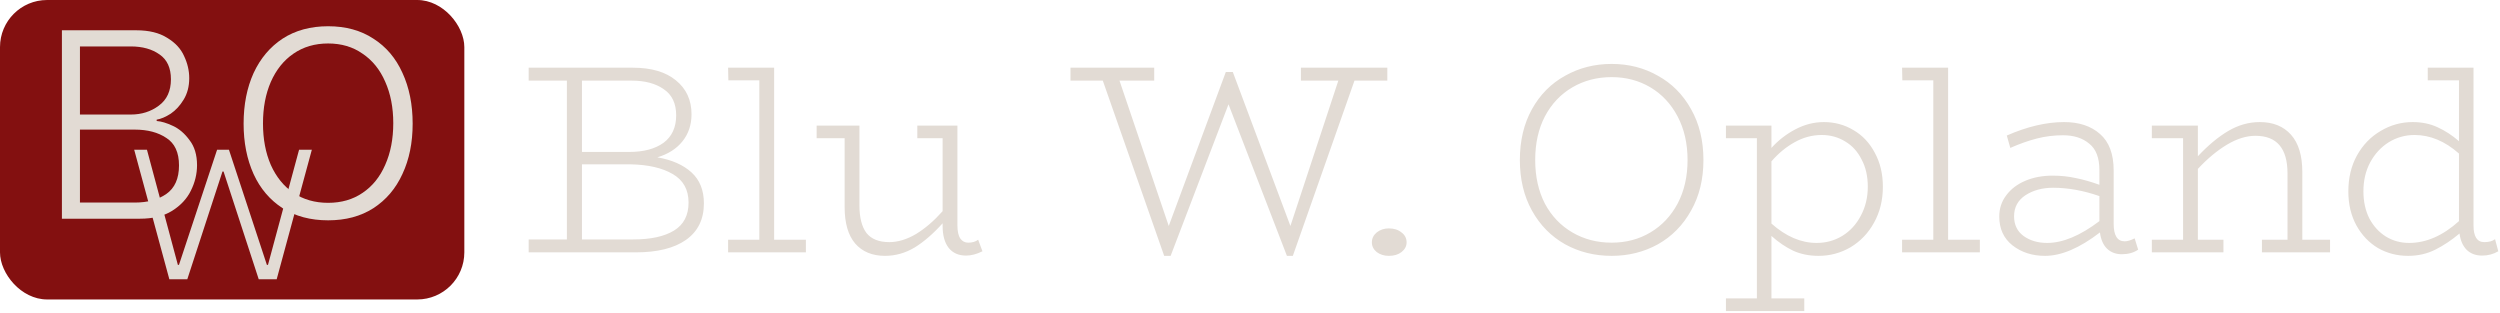 <svg width="743" height="93" viewBox="0 0 743 93" fill="none" xmlns="http://www.w3.org/2000/svg">
<rect width="138" height="89" rx="14" fill="#831010"/>
<path d="M195.36 46.76C199.68 47.507 203.067 49 205.52 51.24C207.973 53.48 209.2 56.547 209.2 60.44C209.2 65.187 207.413 68.813 203.84 71.32C200.32 73.773 195.36 75 188.96 75H157.12V71.16H168.48V23.96H157.12V20.12H188.08C193.573 20.12 197.84 21.373 200.88 23.88C203.973 26.387 205.52 29.747 205.52 33.96C205.52 37.107 204.613 39.8 202.8 42.04C201.04 44.227 198.56 45.8 195.36 46.76ZM172.96 23.96V45.16H186.96C191.28 45.16 194.693 44.253 197.2 42.44C199.707 40.573 200.96 37.853 200.96 34.28C200.96 30.76 199.733 28.173 197.28 26.52C194.88 24.813 191.68 23.96 187.68 23.96H172.96ZM188.24 71.16C193.413 71.16 197.44 70.28 200.32 68.52C203.2 66.76 204.64 63.987 204.64 60.2C204.64 56.36 203.067 53.533 199.92 51.72C196.827 49.907 192.667 48.947 187.44 48.84H172.96V71.16H188.24ZM239.511 71.24V75H216.391V71.24H225.671V23.88H216.471L216.391 20.12H230.071V71.24H239.511ZM291.986 74.68C290.279 75.533 288.652 75.96 287.106 75.96C284.919 75.96 283.212 75.213 281.986 73.72C280.759 72.173 280.146 69.987 280.146 67.16V66.36C277.372 69.453 274.599 71.853 271.826 73.56C269.052 75.213 266.119 76.04 263.026 76.04C259.239 76.04 256.279 74.813 254.146 72.36C252.066 69.907 251.026 66.307 251.026 61.56V41.08H242.706V37.32H255.426V61.08C255.426 64.653 256.119 67.373 257.506 69.24C258.946 71.053 261.212 71.96 264.306 71.96C266.866 71.96 269.506 71.16 272.226 69.56C274.946 67.907 277.586 65.64 280.146 62.76V41.08H272.626V37.32H284.546V67C284.546 68.76 284.839 70.067 285.426 70.92C286.012 71.72 286.786 72.12 287.746 72.12C288.972 72.12 289.959 71.827 290.706 71.24L291.986 74.68ZM412.312 23.96H402.552L384.232 76.04H382.472L365.112 31L347.912 76.04H345.992L327.752 23.96H318.152V20.12H343.032V23.96H332.712L347.352 67.16L364.312 21.4H366.392L383.512 67.16L397.752 23.96H386.632V20.12H412.312V23.96ZM412.761 76.04C411.375 76.04 410.175 75.667 409.161 74.92C408.201 74.12 407.721 73.16 407.721 72.04C407.721 70.867 408.201 69.88 409.161 69.08C410.175 68.28 411.375 67.88 412.761 67.88C414.308 67.88 415.561 68.28 416.521 69.08C417.535 69.827 418.041 70.813 418.041 72.04C418.041 73.16 417.535 74.12 416.521 74.92C415.561 75.667 414.308 76.04 412.761 76.04ZM478.982 76.04C473.915 76.04 469.302 74.893 465.142 72.6C460.982 70.253 457.702 66.92 455.302 62.6C452.902 58.28 451.702 53.267 451.702 47.56C451.702 41.8 452.902 36.76 455.302 32.44C457.702 28.12 460.982 24.813 465.142 22.52C469.302 20.173 473.915 19 478.982 19C484.049 19 488.635 20.173 492.742 22.52C496.902 24.813 500.182 28.12 502.582 32.44C505.035 36.76 506.262 41.8 506.262 47.56C506.262 53.267 505.035 58.28 502.582 62.6C500.182 66.92 496.902 70.253 492.742 72.6C488.582 74.893 483.995 76.04 478.982 76.04ZM478.982 72.12C483.249 72.12 487.089 71.107 490.502 69.08C493.915 67.053 496.609 64.2 498.582 60.52C500.555 56.787 501.542 52.467 501.542 47.56C501.542 42.653 500.555 38.333 498.582 34.6C496.609 30.867 493.915 27.987 490.502 25.96C487.089 23.933 483.249 22.92 478.982 22.92C474.662 22.92 470.769 23.933 467.302 25.96C463.835 27.987 461.115 30.867 459.142 34.6C457.222 38.28 456.262 42.6 456.262 47.56C456.262 52.467 457.222 56.787 459.142 60.52C461.115 64.2 463.835 67.053 467.302 69.08C470.769 71.107 474.662 72.12 478.982 72.12ZM542.069 36.28C545.269 36.28 548.203 37.08 550.869 38.68C553.536 40.227 555.643 42.467 557.189 45.4C558.789 48.333 559.589 51.693 559.589 55.48C559.589 59.48 558.709 63.053 556.949 66.2C555.243 69.293 552.923 71.72 549.989 73.48C547.056 75.187 543.883 76.04 540.469 76.04C537.696 76.04 535.189 75.533 532.949 74.52C530.709 73.453 528.549 71.987 526.469 70.12V88.68H536.229V92.44H512.949V88.68H522.149V41.08H512.949V37.32H526.469V43.96C528.549 41.667 530.923 39.827 533.589 38.44C536.309 37 539.136 36.28 542.069 36.28ZM539.909 72.2C542.683 72.2 545.216 71.507 547.509 70.12C549.856 68.68 551.696 66.68 553.029 64.12C554.416 61.56 555.109 58.68 555.109 55.48C555.109 52.387 554.496 49.693 553.269 47.4C552.096 45.053 550.469 43.267 548.389 42.04C546.309 40.76 543.989 40.12 541.429 40.12C538.603 40.12 535.909 40.84 533.349 42.28C530.843 43.667 528.549 45.56 526.469 47.96V66.44C530.789 70.28 535.269 72.2 539.909 72.2ZM588.417 71.24V75H565.297V71.24H574.577V23.88H565.377L565.297 20.12H578.977V71.24H588.417ZM635.461 74.2C634.128 75.107 632.501 75.56 630.581 75.56C628.821 75.56 627.355 75 626.181 73.88C625.061 72.76 624.368 71.16 624.101 69.08C618.075 73.72 612.635 76.04 607.781 76.04C603.995 76.04 600.768 75 598.101 72.92C595.488 70.84 594.181 67.987 594.181 64.36C594.181 61.96 594.875 59.853 596.261 58.04C597.648 56.173 599.541 54.733 601.941 53.72C604.341 52.707 607.035 52.2 610.021 52.2C612.475 52.2 614.768 52.44 616.901 52.92C619.088 53.347 621.435 54.013 623.941 54.92V50.52C623.941 46.893 622.928 44.28 620.901 42.68C618.928 41.027 616.341 40.2 613.141 40.2C610.475 40.2 607.888 40.52 605.381 41.16C602.875 41.8 600.235 42.733 597.461 43.96L596.421 40.28C602.501 37.613 608.181 36.28 613.461 36.28C617.888 36.28 621.435 37.453 624.101 39.8C626.821 42.147 628.181 45.773 628.181 50.68V66.52C628.181 69.987 629.275 71.72 631.461 71.72C632.261 71.72 633.248 71.427 634.421 70.84L635.461 74.2ZM598.581 64.28C598.581 66.787 599.515 68.733 601.381 70.12C603.301 71.507 605.648 72.2 608.421 72.2C613.061 72.2 618.235 70.04 623.941 65.72V58.28C619.195 56.627 614.608 55.8 610.181 55.8C606.981 55.8 604.235 56.547 601.941 58.04C599.701 59.533 598.581 61.613 598.581 64.28ZM692.489 71.24V75H672.249V71.24H679.849V51.56C679.849 44.093 676.675 40.36 670.329 40.36C667.609 40.36 664.782 41.24 661.849 43C658.915 44.76 656.035 47.16 653.209 50.2V71.24H660.809V75H639.529V71.24H648.809V41.08H639.529V37.32H653.209V46.44C656.249 43.187 659.262 40.68 662.249 38.92C665.235 37.16 668.355 36.28 671.609 36.28C675.555 36.28 678.649 37.533 680.889 40.04C683.129 42.547 684.249 46.253 684.249 51.16V71.24H692.489ZM742.488 74.68C741.048 75.533 739.448 75.96 737.688 75.96C735.821 75.96 734.301 75.4 733.128 74.28C731.954 73.107 731.234 71.48 730.968 69.4C728.621 71.373 726.221 72.973 723.768 74.2C721.314 75.427 718.621 76.04 715.688 76.04C712.434 76.04 709.448 75.267 706.728 73.72C704.061 72.12 701.928 69.88 700.328 67C698.728 64.067 697.928 60.707 697.928 56.92C697.928 52.867 698.781 49.293 700.488 46.2C702.248 43.053 704.594 40.627 707.528 38.92C710.461 37.16 713.634 36.28 717.048 36.28C719.768 36.28 722.221 36.787 724.408 37.8C726.648 38.813 728.781 40.2 730.808 41.96V23.88H721.528V20.12H735.128V67C735.128 70.307 736.194 71.96 738.328 71.96C739.714 71.96 740.781 71.667 741.528 71.08L742.488 74.68ZM702.408 56.84C702.408 59.88 702.994 62.573 704.168 64.92C705.394 67.213 707.021 69 709.048 70.28C711.128 71.56 713.448 72.2 716.008 72.2C721.074 72.2 726.008 70.04 730.808 65.72V45.64C726.648 41.96 722.248 40.12 717.608 40.12C714.834 40.12 712.274 40.84 709.928 42.28C707.634 43.72 705.794 45.72 704.408 48.28C703.074 50.787 702.408 53.64 702.408 56.84Z" fill="#E2DBD4"/>
<path d="M97.52 65.48C92.293 65.48 87.787 64.28 84 61.88C80.213 59.427 77.333 56.04 75.36 51.72C73.387 47.347 72.4 42.36 72.4 36.76C72.4 31.107 73.387 26.093 75.36 21.72C77.387 17.347 80.267 13.933 84 11.48C87.787 9.027 92.293 7.8 97.52 7.8C102.747 7.8 107.227 9.027 110.96 11.48C114.747 13.88 117.627 17.267 119.6 21.64C121.627 26.013 122.64 31.053 122.64 36.76C122.64 42.413 121.627 47.4 119.6 51.72C117.627 56.04 114.747 59.427 110.96 61.88C107.227 64.28 102.747 65.48 97.52 65.48ZM97.52 60.28C101.467 60.28 104.88 59.293 107.76 57.32C110.693 55.347 112.933 52.573 114.48 49C116.08 45.427 116.88 41.293 116.88 36.6C116.88 31.96 116.08 27.853 114.48 24.28C112.933 20.707 110.693 17.933 107.76 15.96C104.88 13.933 101.467 12.92 97.52 12.92C93.573 12.92 90.133 13.933 87.2 15.96C84.32 17.933 82.08 20.733 80.48 24.36C78.933 27.933 78.16 32.04 78.16 36.68C78.16 41.32 78.933 45.427 80.48 49C82.08 52.573 84.32 55.347 87.2 57.32C90.133 59.293 93.573 60.28 97.52 60.28Z" fill="#E2DBD4"/>
<path d="M39.88 44.5H43.675L52.86 78.71H53.19L64.52 44.5H68.04L79.315 78.71H79.645L88.885 44.5H92.68L82.23 83H76.895L66.445 50.99H66.115L55.665 83H50.33L39.88 44.5Z" fill="#E2DBD4"/>
<path d="M18.4 9H40.48C44.267 9 47.333 9.747 49.68 11.24C52.08 12.68 53.76 14.493 54.72 16.68C55.733 18.813 56.24 21 56.24 23.24C56.24 25.693 55.68 27.827 54.56 29.64C53.493 31.4 52.213 32.787 50.72 33.8C49.227 34.76 47.84 35.347 46.56 35.56V35.96C47.947 36.067 49.547 36.547 51.36 37.4C53.227 38.253 54.88 39.667 56.32 41.64C57.813 43.56 58.56 46.04 58.56 49.08C58.56 51.693 57.947 54.227 56.72 56.68C55.547 59.08 53.68 61.08 51.12 62.68C48.613 64.227 45.44 65 41.6 65H18.4V9ZM38.88 34.04C42.08 34.04 44.853 33.16 47.2 31.4C49.6 29.64 50.8 27.027 50.8 23.56C50.8 20.2 49.68 17.747 47.44 16.2C45.2 14.6 42.347 13.8 38.88 13.8H23.76V34.04H38.88ZM40.08 60.2C43.867 60.2 46.987 59.347 49.44 57.64C51.947 55.88 53.2 53.053 53.2 49.16C53.2 45.32 51.947 42.6 49.44 41C46.987 39.347 43.867 38.52 40.08 38.52H23.76V60.2H40.08Z" fill="#E2DBD4"/>
</svg>



